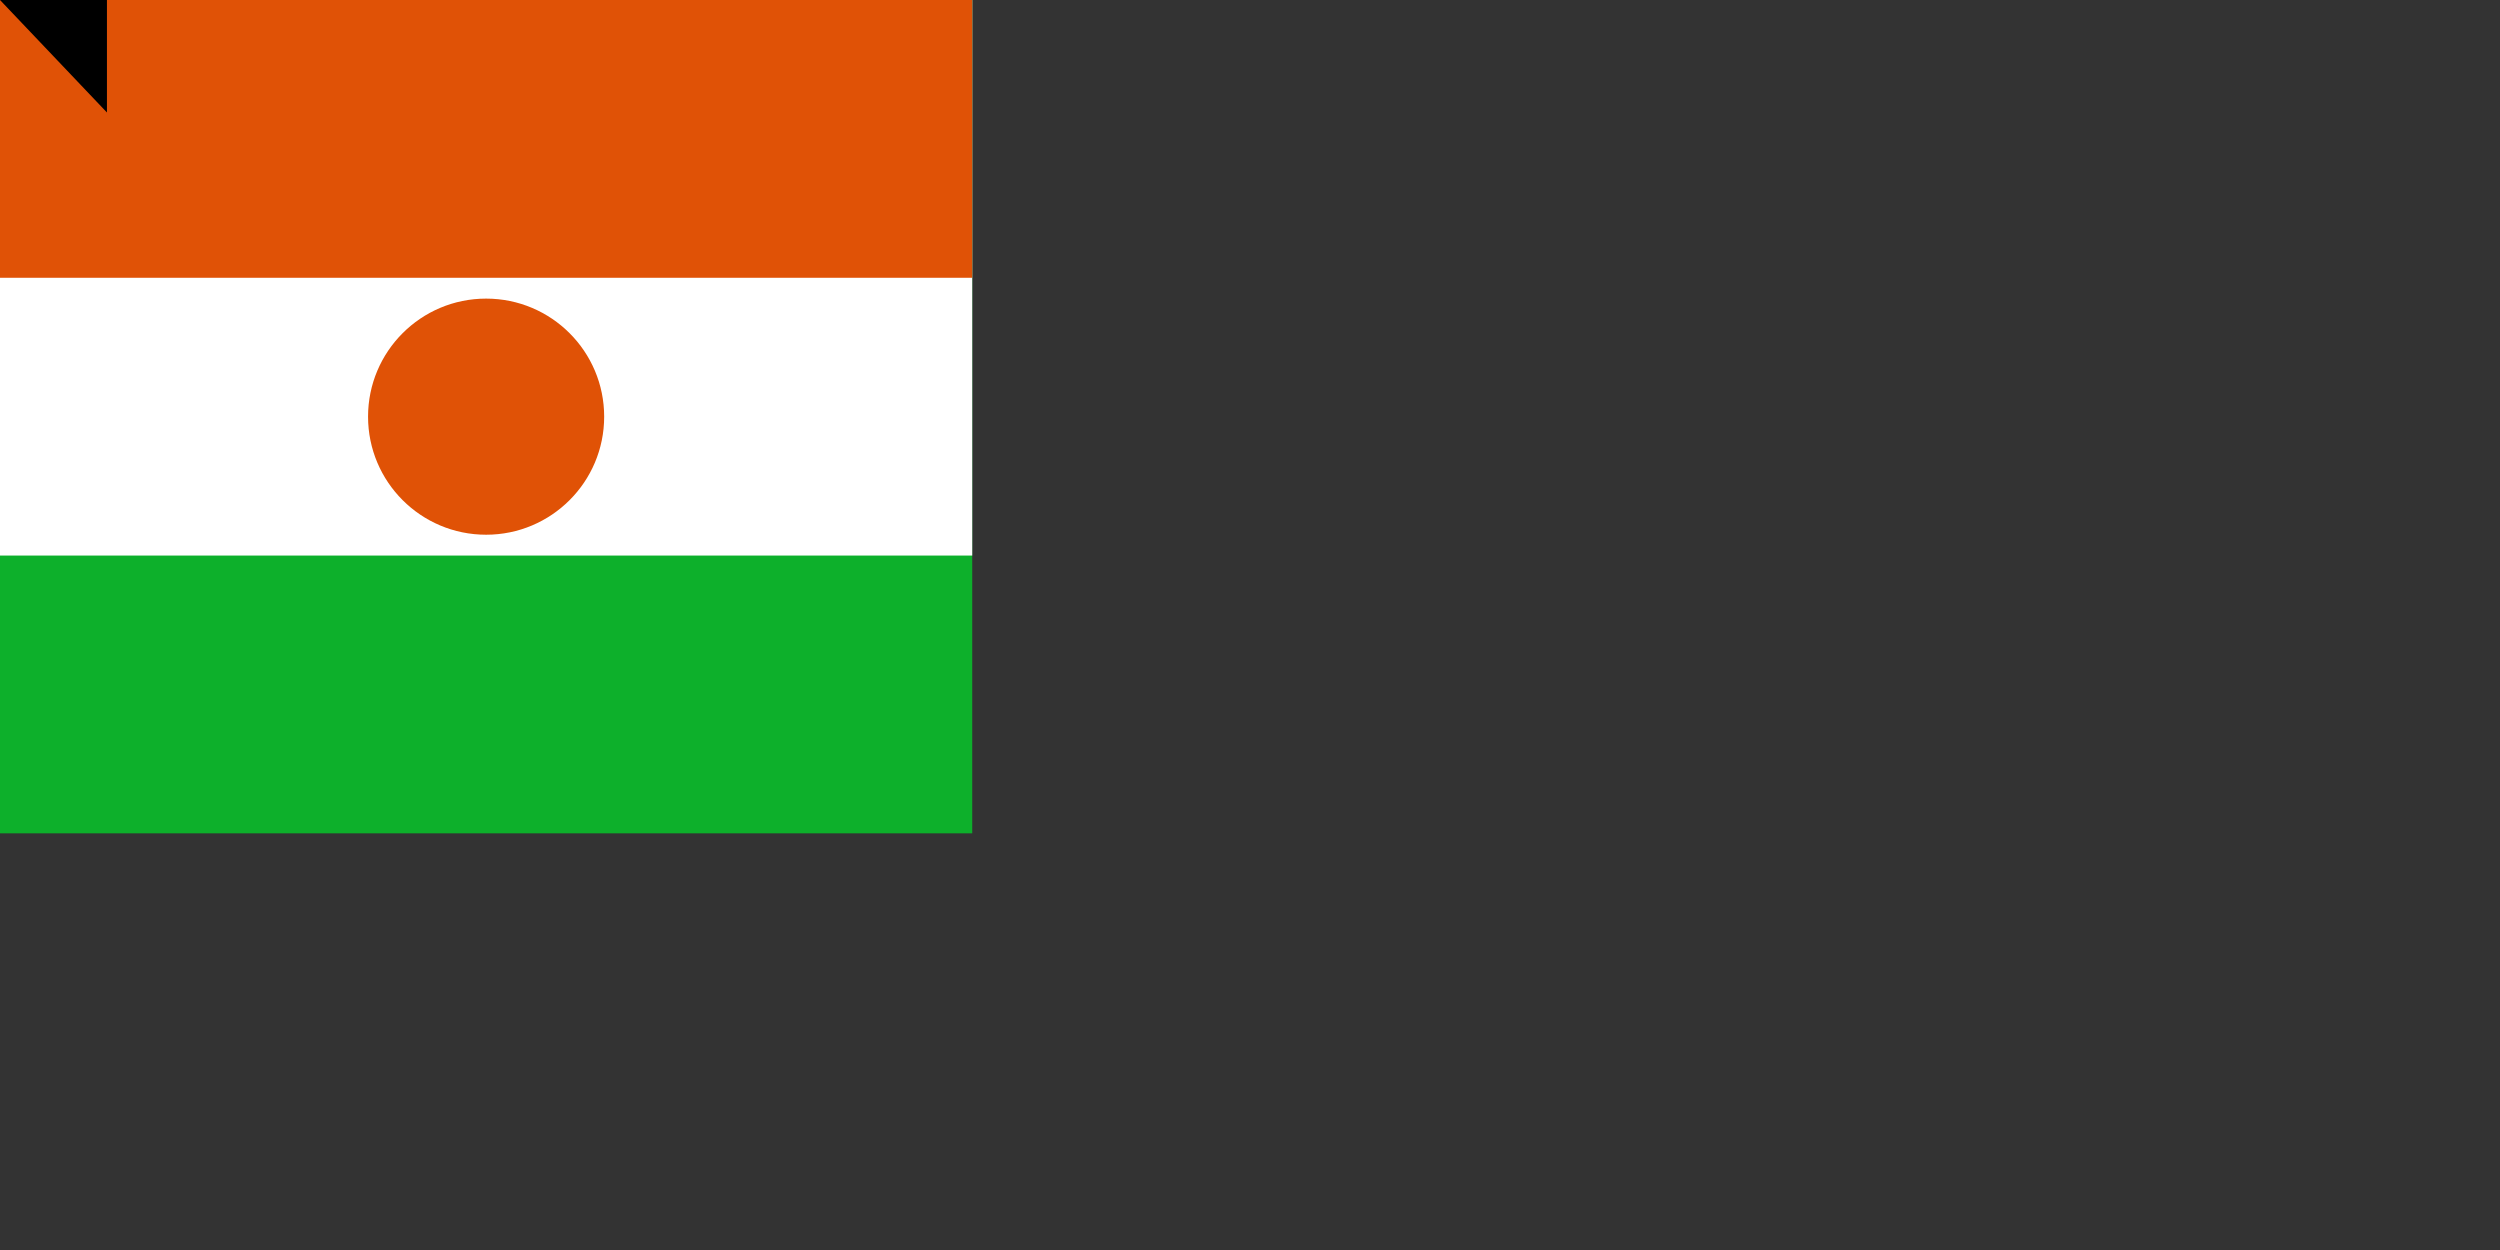 <?xml version="1.0" encoding="UTF-8"?><svg xmlns="http://www.w3.org/2000/svg" width="1800" height="900"><rect width="100%" height="100%" fill="#333333" stroke="none"/><rect width="700" height="600" fill="#0DB02B"/><rect width="700" height="400" fill="#FFF"/><rect width="700" height="200" fill="#e05206"/><circle cx="350" cy="300" r="85" fill="#e05206"/><path id="path-b7527" d="m m0 77 m0 81 m0 65 m0 65 m0 65 m0 65 m0 65 m0 65 m0 65 m0 65 m0 65 m0 65 m0 65 m0 65 m0 65 m0 65 m0 65 m0 65 m0 65 m0 65 m0 82 m0 65 m0 109 m0 88 m0 119 m0 54 m0 108 m0 84 m0 83 m0 50 m0 107 m0 121 m0 119 m0 111 m0 107 m0 101 m0 77 m0 117 m0 76 m0 88 m0 75 m0 83 m0 114 m0 120 m0 98 m0 56 m0 88 m0 110 m0 85 m0 101 m0 81 m0 88 m0 99 m0 112 m0 119 m0 52 m0 102 m0 99 m0 111 m0 52 m0 110 m0 54 m0 118 m0 85 m0 79 m0 118 m0 105 m0 111 m0 86 m0 65 m0 77 m0 108 m0 54 m0 87 m0 82 m0 118 m0 100 m0 70 m0 87 m0 51 m0 56 m0 101 m0 68 m0 97 m0 74 m0 65 m0 61 m0 61"/>
</svg>